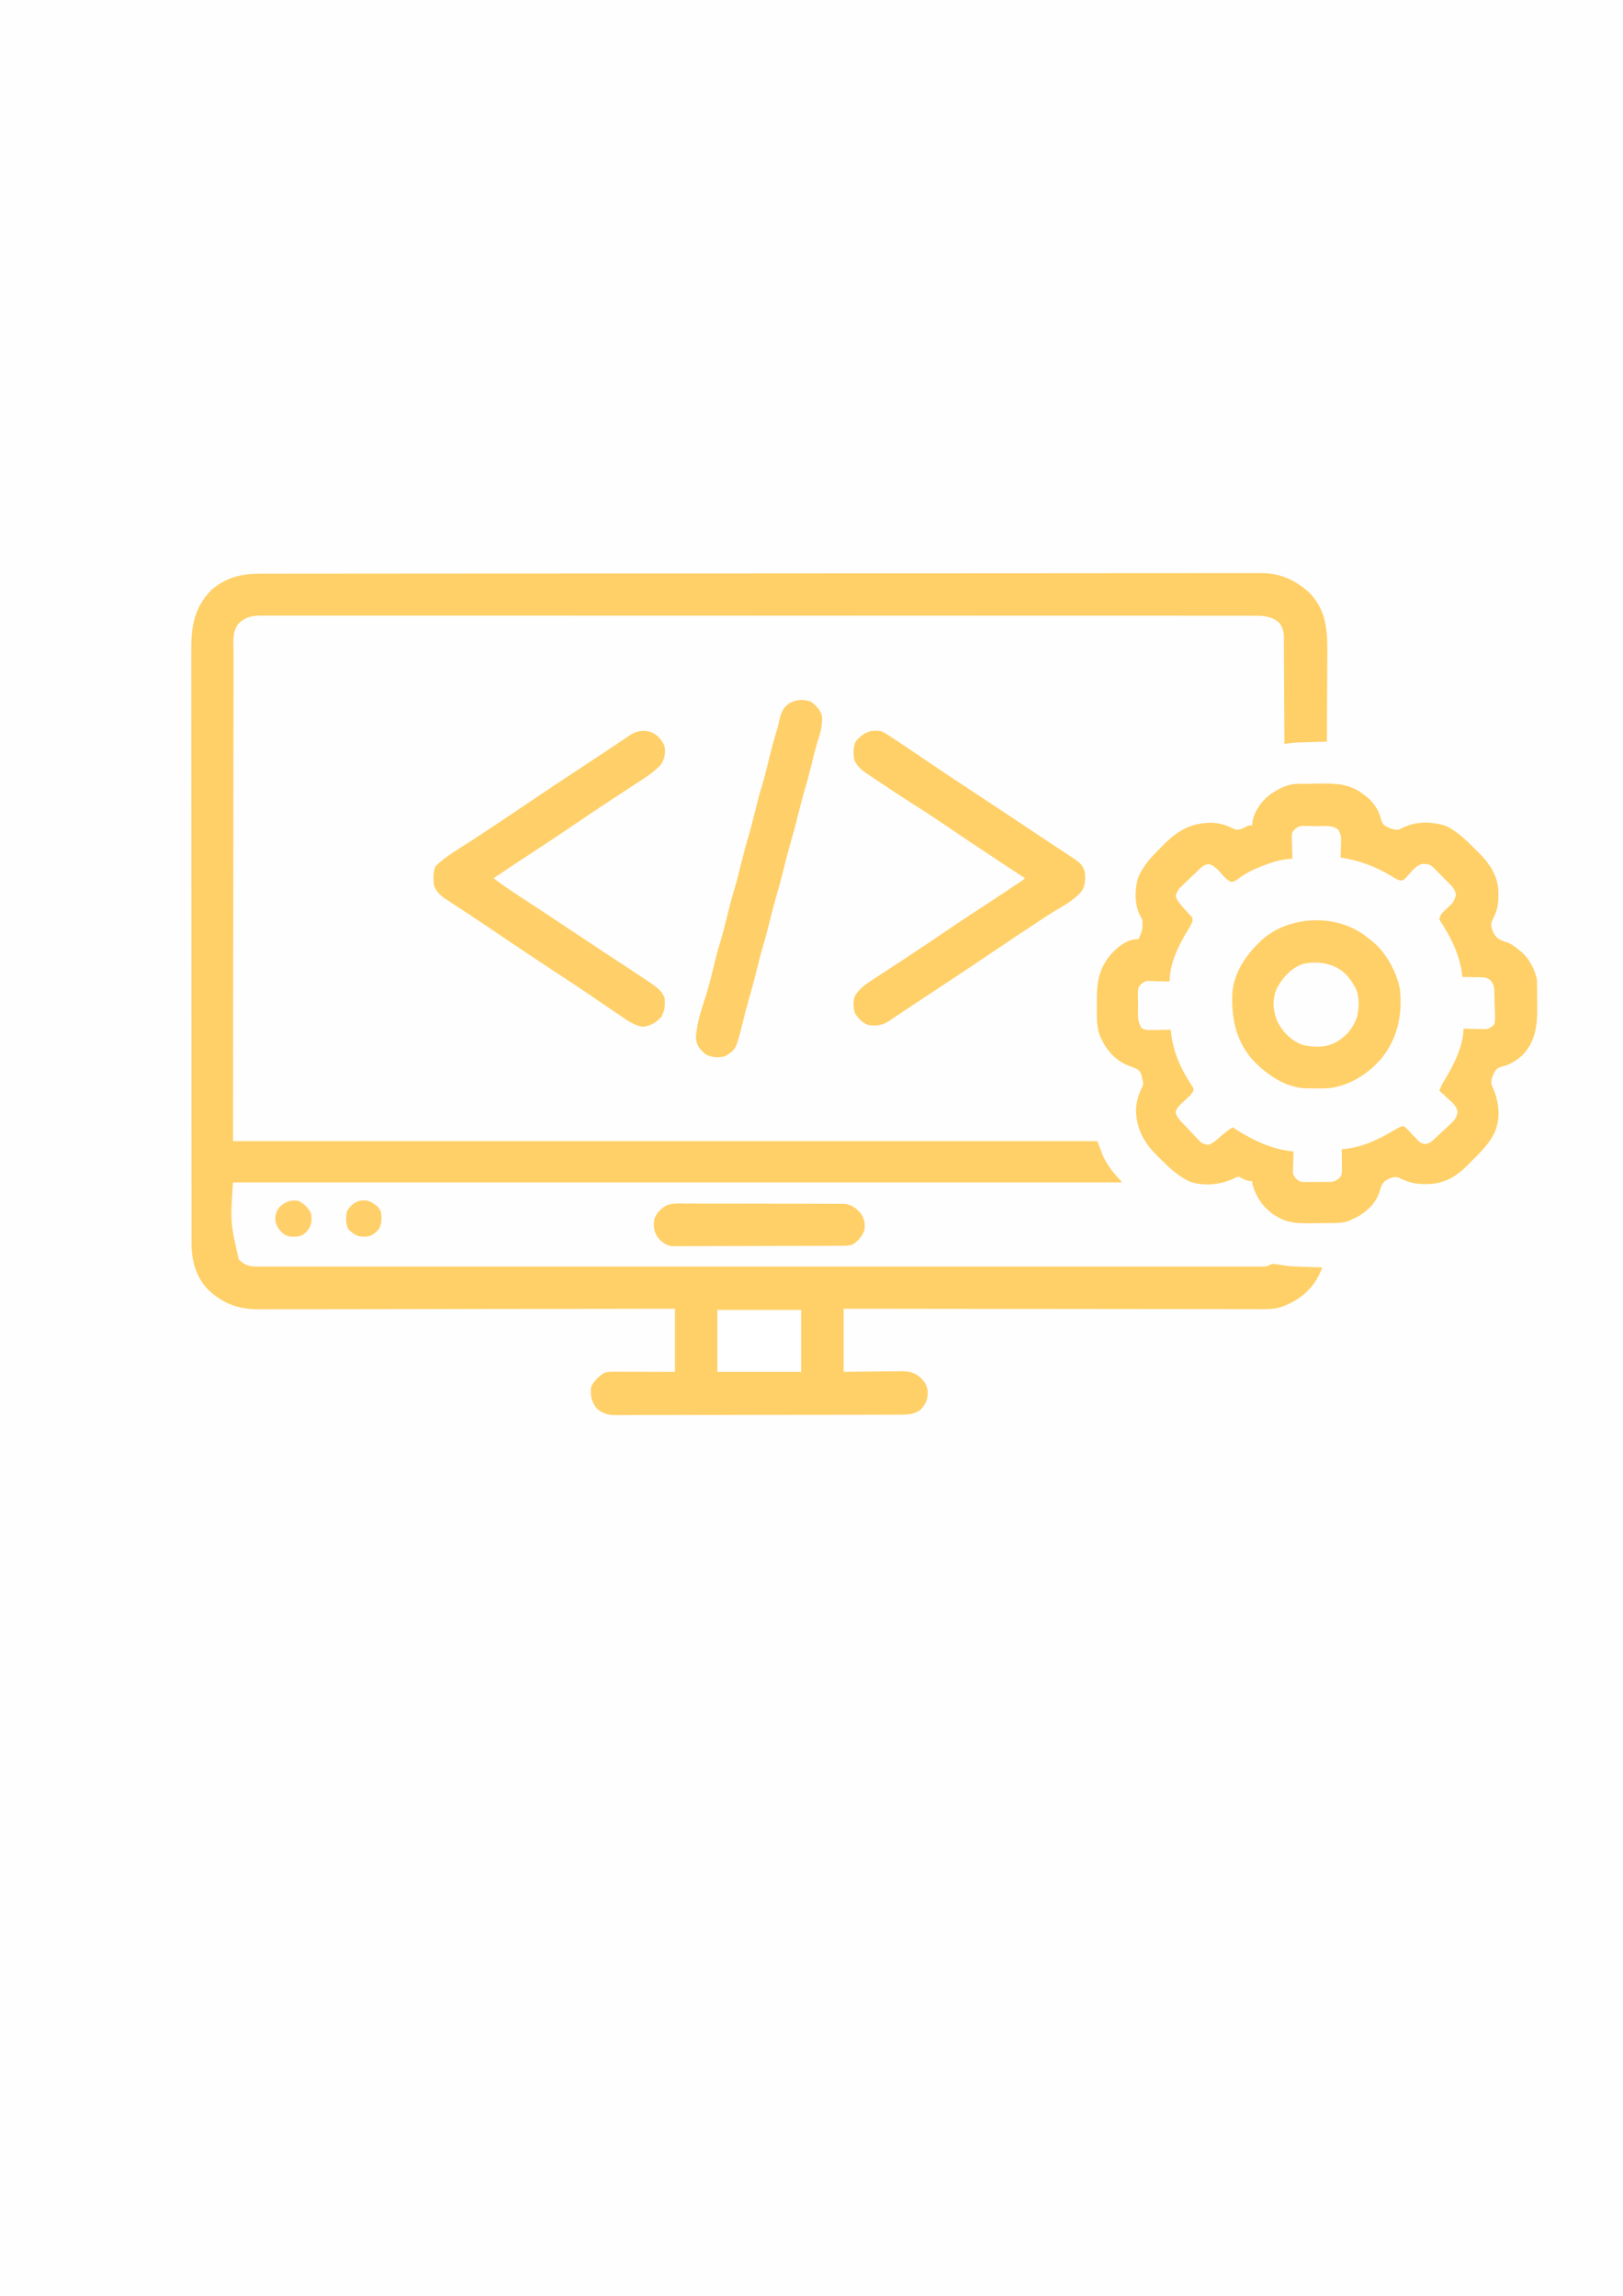 <?xml version="1.0" encoding="UTF-8"?>
<svg version="1.1" xmlns="http://www.w3.org/2000/svg" width="1414" height="2000">
<rect width="100%" height="100%" fill="#333333" stroke="none"/>
<path d="M0 0 C466.62 0 933.24 0 1414 0 C1414 660 1414 1320 1414 2000 C947.38 2000 480.76 2000 0 2000 C0 1340 0 680 0 0 Z " fill="#FFFEFE" transform="translate(0,0)"/>
<path d="M0 0 C1.54 -0.003 3.079 -0.007 4.619 -0.012 C8.857 -0.024 13.094 -0.022 17.332 -0.019 C21.94 -0.017 26.548 -0.027 31.156 -0.036 C40.298 -0.051 49.441 -0.056 58.583 -0.057 C69.532 -0.059 80.482 -0.072 91.431 -0.085 C117.895 -0.118 144.359 -0.129 170.823 -0.139 C183.341 -0.144 195.859 -0.151 208.377 -0.158 C250.552 -0.184 292.728 -0.205 334.904 -0.212 C336.919 -0.212 338.935 -0.213 340.95 -0.213 C344.992 -0.214 349.034 -0.214 353.076 -0.215 C357.808 -0.216 362.54 -0.216 367.272 -0.217 C368.626 -0.218 369.98 -0.218 371.335 -0.218 C414.829 -0.225 458.323 -0.255 501.818 -0.302 C548.474 -0.352 595.13 -0.381 641.786 -0.383 C646.833 -0.383 651.88 -0.384 656.926 -0.384 C658.79 -0.384 658.79 -0.384 660.692 -0.385 C680.695 -0.387 700.698 -0.409 720.701 -0.438 C740.803 -0.467 760.906 -0.473 781.008 -0.457 C792.952 -0.448 804.895 -0.456 816.839 -0.488 C824.819 -0.507 832.799 -0.505 840.779 -0.485 C845.324 -0.474 849.869 -0.473 854.415 -0.498 C858.557 -0.521 862.698 -0.515 866.84 -0.488 C868.323 -0.484 869.805 -0.489 871.288 -0.505 C888.21 -0.682 901.766 5.499 914.189 16.95 C928.803 32.332 929.593 50.336 929.393 70.286 C929.385 72.486 929.379 74.685 929.375 76.885 C929.36 82.629 929.321 88.373 929.277 94.117 C929.235 99.996 929.217 105.876 929.197 111.755 C929.155 123.258 929.086 134.76 929.002 146.263 C928.13 146.288 927.258 146.313 926.359 146.339 C923.096 146.434 919.832 146.534 916.569 146.635 C915.162 146.678 913.755 146.72 912.347 146.76 C910.314 146.819 908.281 146.882 906.248 146.946 C905.028 146.983 903.808 147.02 902.55 147.058 C898.988 147.264 895.525 147.708 892.002 148.263 C891.998 147.038 891.995 145.813 891.991 144.552 C891.954 133.001 891.896 121.451 891.818 109.902 C891.778 103.964 891.746 98.026 891.731 92.088 C891.716 86.356 891.681 80.625 891.634 74.893 C891.619 72.708 891.611 70.523 891.61 68.337 C891.608 65.273 891.581 62.21 891.548 59.145 C891.555 57.795 891.555 57.795 891.563 56.416 C891.47 50.767 890.786 46.591 887.002 42.263 C879.769 36.342 871.996 36.555 863.051 36.631 C861.529 36.625 860.007 36.618 858.485 36.608 C854.3 36.588 850.116 36.598 845.931 36.614 C841.379 36.626 836.828 36.609 832.276 36.595 C824.297 36.576 816.319 36.575 808.341 36.586 C796.477 36.603 784.613 36.591 772.749 36.573 C751.561 36.543 730.373 36.542 709.186 36.553 C690.644 36.562 672.102 36.563 653.561 36.555 C651.075 36.554 648.59 36.553 646.104 36.552 C642.359 36.55 638.613 36.548 634.868 36.547 C600.041 36.531 565.214 36.526 530.387 36.541 C528.417 36.542 528.417 36.542 526.407 36.543 C516.41 36.548 506.414 36.552 496.417 36.557 C454.139 36.577 411.86 36.569 369.581 36.536 C322.849 36.499 276.116 36.482 229.384 36.495 C224.404 36.496 219.423 36.498 214.443 36.499 C212.603 36.499 212.603 36.499 210.727 36.5 C192.195 36.504 173.664 36.494 155.132 36.476 C134.065 36.455 112.997 36.456 91.929 36.484 C80.133 36.5 68.337 36.499 56.542 36.474 C48.667 36.459 40.794 36.466 32.92 36.49 C28.43 36.504 23.94 36.508 19.451 36.485 C15.366 36.465 11.282 36.472 7.198 36.502 C5.729 36.508 4.261 36.503 2.793 36.488 C-6.023 36.401 -12.416 37.014 -18.998 43.263 C-24.974 50.295 -23.559 60.346 -23.517 69.043 C-23.523 70.873 -23.531 72.702 -23.54 74.532 C-23.56 79.563 -23.555 84.594 -23.547 89.624 C-23.542 95.132 -23.56 100.639 -23.576 106.146 C-23.602 116.837 -23.608 127.528 -23.606 138.218 C-23.605 150.584 -23.63 162.95 -23.655 175.316 C-23.708 207.965 -23.726 240.614 -23.748 273.263 C-23.831 346.193 -23.913 419.123 -23.998 494.263 C224.492 494.263 472.982 494.263 729.002 494.263 C730.652 498.553 732.302 502.843 734.002 507.263 C737.698 514.953 742.396 521.241 748.279 527.4 C750.002 529.263 750.002 529.263 750.002 530.263 C494.582 530.263 239.162 530.263 -23.998 530.263 C-26.316 564.943 -26.316 564.943 -18.998 597.263 C-14.178 601.842 -10.441 603.513 -3.818 603.514 C-2.539 603.519 -1.26 603.524 0.059 603.529 C1.484 603.524 2.91 603.519 4.336 603.515 C5.852 603.517 7.368 603.52 8.884 603.523 C13.075 603.531 17.266 603.526 21.457 603.52 C26.007 603.515 30.558 603.521 35.108 603.526 C43.091 603.534 51.074 603.533 59.057 603.528 C70.928 603.521 82.798 603.524 94.669 603.531 C115.867 603.541 137.064 603.54 158.261 603.534 C176.811 603.529 195.361 603.528 213.911 603.53 C215.14 603.531 216.369 603.531 217.635 603.531 C222.623 603.532 227.61 603.532 232.598 603.533 C278.751 603.539 324.904 603.534 371.057 603.523 C413.356 603.513 455.654 603.514 497.953 603.524 C544.687 603.534 591.422 603.539 638.156 603.532 C643.135 603.532 648.114 603.531 653.093 603.53 C654.319 603.53 655.545 603.53 656.808 603.53 C675.349 603.528 693.891 603.53 712.432 603.535 C733.508 603.541 754.583 603.54 775.659 603.529 C787.464 603.523 799.27 603.523 811.076 603.53 C818.95 603.535 826.824 603.532 834.699 603.523 C839.193 603.518 843.687 603.517 848.181 603.524 C852.264 603.53 856.346 603.528 860.429 603.518 C861.902 603.516 863.375 603.517 864.849 603.522 C866.84 603.528 868.831 603.521 870.822 603.514 C871.928 603.513 873.033 603.513 874.172 603.513 C877.001 603.263 878.565 602.638 881.002 601.263 C883.115 601.251 883.115 601.251 885.314 601.575 C886.391 601.724 886.391 601.724 887.49 601.876 C889.405 602.171 891.319 602.468 893.233 602.767 C896.783 603.234 900.234 603.464 903.81 603.579 C905.672 603.642 905.672 603.642 907.57 603.706 C909.485 603.765 909.485 603.765 911.439 603.825 C912.743 603.869 914.047 603.912 915.391 603.956 C918.594 604.062 921.798 604.164 925.002 604.263 C919.508 619.085 910.414 628.955 896.225 635.903 C894.629 636.576 894.629 636.576 893.002 637.263 C892.427 637.519 891.851 637.775 891.258 638.039 C883.883 640.941 876.436 640.672 868.645 640.624 C867.086 640.625 865.528 640.628 863.969 640.631 C859.702 640.638 855.436 640.626 851.169 640.611 C846.562 640.598 841.955 640.602 837.347 640.605 C829.37 640.606 821.394 640.597 813.417 640.58 C801.883 640.556 790.35 640.548 778.817 640.544 C760.104 640.538 741.391 640.518 722.678 640.489 C704.503 640.462 686.328 640.44 668.152 640.428 C667.031 640.427 665.911 640.426 664.756 640.425 C659.133 640.421 653.511 640.418 647.888 640.414 C601.259 640.383 554.631 640.329 508.002 640.263 C508.002 658.413 508.002 676.563 508.002 695.263 C512.168 695.205 516.334 695.147 520.627 695.087 C523.966 695.055 527.305 695.028 530.645 695.004 C534.16 694.978 537.675 694.943 541.191 694.886 C545.232 694.821 549.273 694.797 553.314 694.775 C554.564 694.749 555.813 694.723 557.1 694.696 C564.374 694.694 569.452 695.334 575.002 700.263 C578.978 704.243 581.123 707.756 581.314 713.45 C581.233 719.73 579.035 724.282 574.564 728.638 C568.482 732.495 563.4 732.554 556.356 732.537 C555.271 732.542 554.186 732.547 553.069 732.553 C549.427 732.568 545.785 732.569 542.143 732.569 C539.535 732.577 536.926 732.585 534.318 732.594 C527.227 732.617 520.136 732.625 513.045 732.63 C508.616 732.634 504.187 732.64 499.759 732.647 C487.492 732.667 475.226 732.683 462.959 732.686 C461.782 732.686 461.782 732.686 460.582 732.687 C458.991 732.687 457.4 732.687 455.809 732.688 C454.625 732.688 454.625 732.688 453.417 732.688 C452.626 732.689 451.836 732.689 451.021 732.689 C438.21 732.692 425.399 732.72 412.588 732.757 C399.43 732.795 386.272 732.814 373.114 732.815 C365.728 732.815 358.343 732.824 350.957 732.853 C344.011 732.88 337.065 732.881 330.118 732.865 C327.569 732.863 325.019 732.87 322.47 732.886 C318.989 732.906 315.51 732.896 312.029 732.878 C311.02 732.891 310.012 732.904 308.973 732.918 C302.465 732.84 297.994 731.559 293.002 727.263 C288.228 721.142 287.169 715.865 288.002 708.263 C290.44 703.192 294.449 699.506 299.002 696.263 C302.18 695.203 304.42 695.142 307.758 695.149 C308.939 695.149 310.12 695.149 311.337 695.15 C312.612 695.155 313.887 695.16 315.201 695.165 C317.159 695.167 317.159 695.167 319.157 695.169 C322.624 695.173 326.091 695.183 329.558 695.194 C333.097 695.204 336.636 695.209 340.176 695.214 C347.118 695.224 354.06 695.244 361.002 695.263 C361.002 677.113 361.002 658.963 361.002 640.263 C356.32 640.272 351.639 640.281 346.815 640.29 C303.865 640.369 260.915 640.429 217.965 640.467 C212.334 640.472 206.703 640.477 201.071 640.483 C199.95 640.484 198.829 640.485 197.674 640.486 C179.532 640.503 161.389 640.535 143.246 640.571 C124.625 640.609 106.003 640.631 87.381 640.639 C75.895 640.645 64.408 640.662 52.921 640.695 C45.04 640.716 37.159 640.722 29.278 640.717 C24.733 640.714 20.189 640.718 15.645 640.74 C11.477 640.759 7.31 640.76 3.143 640.746 C1.642 640.745 0.141 640.75 -1.36 640.762 C-19.122 640.903 -32.793 635.8 -45.744 623.599 C-56.395 612.56 -60.161 598.057 -60.13 583.065 C-60.132 582.144 -60.134 581.222 -60.136 580.273 C-60.141 577.174 -60.14 574.075 -60.139 570.976 C-60.141 568.737 -60.144 566.497 -60.148 564.257 C-60.156 558.093 -60.157 551.929 -60.158 545.766 C-60.16 539.803 -60.166 533.841 -60.172 527.879 C-60.188 511.906 -60.194 495.933 -60.199 479.959 C-60.201 472.402 -60.205 464.844 -60.209 457.286 C-60.222 431.41 -60.232 405.533 -60.236 379.657 C-60.236 378.033 -60.236 376.409 -60.236 374.785 C-60.237 373.157 -60.237 371.529 -60.237 369.901 C-60.237 366.635 -60.238 363.369 -60.238 360.102 C-60.238 359.293 -60.239 358.483 -60.239 357.649 C-60.242 331.394 -60.258 305.14 -60.282 278.886 C-60.306 251.123 -60.32 223.359 -60.321 195.596 C-60.321 192.547 -60.321 189.498 -60.322 186.45 C-60.322 185.699 -60.322 184.948 -60.322 184.175 C-60.323 172.103 -60.334 160.031 -60.349 147.959 C-60.363 135.821 -60.366 123.683 -60.358 111.545 C-60.354 104.971 -60.355 98.398 -60.369 91.824 C-60.382 85.803 -60.381 79.782 -60.369 73.761 C-60.367 71.586 -60.37 69.411 -60.378 67.236 C-60.457 46.408 -58.092 29.909 -42.998 14.263 C-29.797 3.1 -16.906 -0.044 0 0 Z " fill="#FFD068" transform="translate(226.998,499.737)"/>
<path d="M0 0 C1.228 -0.024 1.228 -0.024 2.481 -0.049 C6.242 -0.094 10.003 -0.134 13.764 -0.157 C15.734 -0.174 17.703 -0.201 19.672 -0.239 C33.911 -0.515 46.086 -0.015 57.805 9.193 C58.627 9.785 58.627 9.785 59.465 10.388 C66.168 15.544 71.178 22.801 73.055 31.068 C73.933 34.132 74.581 35.032 77.215 36.931 C81.209 38.925 84.323 40.409 88.805 39.755 C90.29 38.982 90.29 38.982 91.805 38.193 C104.082 32.391 116.752 32.663 129.582 36.634 C138.707 41.047 145.921 47.775 153.001 54.888 C154.488 56.375 155.994 57.84 157.502 59.304 C167.534 69.209 174.892 79.845 175.235 94.312 C175.239 95.583 175.239 95.583 175.242 96.88 C175.246 97.76 175.249 98.64 175.252 99.546 C175.116 106.989 173.205 112.592 169.805 119.193 C168.395 122.826 169.075 125.045 170.492 128.63 C172.759 133.403 174.708 135.104 179.617 137.005 C181.195 137.545 181.195 137.545 182.805 138.095 C187.175 139.694 190.332 142.157 193.805 145.193 C194.398 145.67 194.991 146.147 195.602 146.638 C202.076 152.339 207.051 161.718 208.805 170.193 C208.924 173.119 208.993 176.02 209.008 178.947 C209.014 179.803 209.019 180.659 209.025 181.541 C209.035 183.354 209.041 185.167 209.045 186.98 C209.055 189.721 209.086 192.462 209.117 195.203 C209.211 210.426 207.428 224.337 196.555 236.005 C191.167 240.954 185.144 244.75 177.992 246.38 C174.867 247.291 173.976 247.944 172.098 250.677 C169.522 255.687 169.522 255.687 169.028 261.154 C169.654 262.797 170.319 264.425 170.996 266.048 C175.974 278.146 177.185 290.94 172.15 303.315 C167.836 312.544 160.763 319.767 153.627 326.872 C152.057 328.441 150.509 330.031 148.961 331.623 C138.844 341.864 128.588 348.301 113.903 348.572 C113.108 348.571 112.312 348.569 111.492 348.568 C110.661 348.568 109.829 348.568 108.972 348.567 C101.269 348.425 95.2 346.422 88.364 342.955 C84.054 341.671 81.211 343.405 77.321 345.314 C73.612 348.084 72.896 351.011 71.672 355.353 C68.855 364.578 61.347 371.899 53.215 376.732 C50.77 377.99 48.349 379.149 45.805 380.193 C44.554 380.708 44.554 380.708 43.277 381.233 C38.734 382.489 34.491 382.536 29.797 382.564 C28.835 382.573 27.873 382.582 26.882 382.591 C24.85 382.606 22.818 382.615 20.785 382.618 C17.71 382.63 14.637 382.679 11.563 382.73 C0.939 382.818 -7.84 382.747 -17.195 377.193 C-18.295 376.57 -19.394 375.948 -20.527 375.306 C-30.364 368.165 -35.92 359.911 -39.195 348.193 C-39.195 347.533 -39.195 346.873 -39.195 346.193 C-40.061 346.09 -40.928 345.987 -41.82 345.88 C-45.195 345.193 -45.195 345.193 -48.258 343.505 C-51.065 341.854 -51.065 341.854 -53.558 342.978 C-54.428 343.379 -55.299 343.78 -56.195 344.193 C-67.612 349.19 -81.245 350.572 -93.258 346.63 C-102.891 342.173 -110.531 335.394 -117.964 327.925 C-119.378 326.51 -120.813 325.118 -122.248 323.726 C-133.457 312.548 -139.837 301.009 -140.508 285.068 C-140.457 277.786 -138.409 270.454 -135.051 263.99 C-133.7 261.153 -134.432 259.185 -135.195 256.193 C-135.463 255.017 -135.731 253.842 -136.008 252.63 C-137.66 248.918 -140.145 248.087 -143.82 246.63 C-145.423 246.035 -145.423 246.035 -147.058 245.427 C-159.283 240.616 -166.911 230.991 -172.058 219.219 C-174.882 211.239 -174.649 203.165 -174.586 194.807 C-174.57 192.264 -174.586 189.722 -174.605 187.179 C-174.626 170.994 -171.865 158.572 -160.558 146.525 C-154.185 140.236 -147.499 135.193 -138.195 135.193 C-134.617 126.836 -134.617 126.836 -134.961 118.294 C-135.634 116.982 -136.342 115.687 -137.09 114.416 C-141.86 104.824 -141.701 91.992 -138.695 81.818 C-134.358 71.122 -126.363 62.875 -118.258 54.88 C-117.415 54.026 -116.573 53.172 -115.705 52.292 C-103.755 40.397 -92.127 33.959 -75.198 33.867 C-67.271 33.974 -61.152 36.294 -54.07 39.693 C-50.092 40.385 -47.754 38.968 -44.246 37.138 C-42.195 36.193 -42.195 36.193 -39.195 36.193 C-39.154 35.265 -39.113 34.337 -39.07 33.38 C-37.761 24.292 -31.26 15.165 -24.133 9.576 C-16.935 4.552 -8.941 0.161 0 0 Z " fill="#FFFEFE" transform="translate(1130.195,682.807)"/>
<path d="M0 0 C1.228 -0.024 1.228 -0.024 2.481 -0.049 C6.242 -0.094 10.003 -0.134 13.764 -0.157 C15.734 -0.174 17.703 -0.201 19.672 -0.239 C33.911 -0.515 46.086 -0.015 57.805 9.193 C58.627 9.785 58.627 9.785 59.465 10.388 C66.168 15.544 71.178 22.801 73.055 31.068 C73.933 34.132 74.581 35.032 77.215 36.931 C81.209 38.925 84.323 40.409 88.805 39.755 C90.29 38.982 90.29 38.982 91.805 38.193 C104.082 32.391 116.752 32.663 129.582 36.634 C138.707 41.047 145.921 47.775 153.001 54.888 C154.488 56.375 155.994 57.84 157.502 59.304 C167.534 69.209 174.892 79.845 175.235 94.312 C175.239 95.583 175.239 95.583 175.242 96.88 C175.246 97.76 175.249 98.64 175.252 99.546 C175.116 106.989 173.205 112.592 169.805 119.193 C168.395 122.826 169.075 125.045 170.492 128.63 C172.759 133.403 174.708 135.104 179.617 137.005 C181.195 137.545 181.195 137.545 182.805 138.095 C187.175 139.694 190.332 142.157 193.805 145.193 C194.398 145.67 194.991 146.147 195.602 146.638 C202.076 152.339 207.051 161.718 208.805 170.193 C208.924 173.119 208.993 176.02 209.008 178.947 C209.014 179.803 209.019 180.659 209.025 181.541 C209.035 183.354 209.041 185.167 209.045 186.98 C209.055 189.721 209.086 192.462 209.117 195.203 C209.211 210.426 207.428 224.337 196.555 236.005 C191.167 240.954 185.144 244.75 177.992 246.38 C174.867 247.291 173.976 247.944 172.098 250.677 C169.522 255.687 169.522 255.687 169.028 261.154 C169.654 262.797 170.319 264.425 170.996 266.048 C175.974 278.146 177.185 290.94 172.15 303.315 C167.836 312.544 160.763 319.767 153.627 326.872 C152.057 328.441 150.509 330.031 148.961 331.623 C138.844 341.864 128.588 348.301 113.903 348.572 C113.108 348.571 112.312 348.569 111.492 348.568 C110.661 348.568 109.829 348.568 108.972 348.567 C101.269 348.425 95.2 346.422 88.364 342.955 C84.054 341.671 81.211 343.405 77.321 345.314 C73.612 348.084 72.896 351.011 71.672 355.353 C68.855 364.578 61.347 371.899 53.215 376.732 C50.77 377.99 48.349 379.149 45.805 380.193 C44.554 380.708 44.554 380.708 43.277 381.233 C38.734 382.489 34.491 382.536 29.797 382.564 C28.835 382.573 27.873 382.582 26.882 382.591 C24.85 382.606 22.818 382.615 20.785 382.618 C17.71 382.63 14.637 382.679 11.563 382.73 C0.939 382.818 -7.84 382.747 -17.195 377.193 C-18.295 376.57 -19.394 375.948 -20.527 375.306 C-30.364 368.165 -35.92 359.911 -39.195 348.193 C-39.195 347.533 -39.195 346.873 -39.195 346.193 C-40.061 346.09 -40.928 345.987 -41.82 345.88 C-45.195 345.193 -45.195 345.193 -48.258 343.505 C-51.065 341.854 -51.065 341.854 -53.558 342.978 C-54.428 343.379 -55.299 343.78 -56.195 344.193 C-67.612 349.19 -81.245 350.572 -93.258 346.63 C-102.891 342.173 -110.531 335.394 -117.964 327.925 C-119.378 326.51 -120.813 325.118 -122.248 323.726 C-133.457 312.548 -139.837 301.009 -140.508 285.068 C-140.457 277.786 -138.409 270.454 -135.051 263.99 C-133.7 261.153 -134.432 259.185 -135.195 256.193 C-135.463 255.017 -135.731 253.842 -136.008 252.63 C-137.66 248.918 -140.145 248.087 -143.82 246.63 C-145.423 246.035 -145.423 246.035 -147.058 245.427 C-159.283 240.616 -166.911 230.991 -172.058 219.219 C-174.882 211.239 -174.649 203.165 -174.586 194.807 C-174.57 192.264 -174.586 189.722 -174.605 187.179 C-174.626 170.994 -171.865 158.572 -160.558 146.525 C-154.185 140.236 -147.499 135.193 -138.195 135.193 C-134.617 126.836 -134.617 126.836 -134.961 118.294 C-135.634 116.982 -136.342 115.687 -137.09 114.416 C-141.86 104.824 -141.701 91.992 -138.695 81.818 C-134.358 71.122 -126.363 62.875 -118.258 54.88 C-117.415 54.026 -116.573 53.172 -115.705 52.292 C-103.755 40.397 -92.127 33.959 -75.198 33.867 C-67.271 33.974 -61.152 36.294 -54.07 39.693 C-50.092 40.385 -47.754 38.968 -44.246 37.138 C-42.195 36.193 -42.195 36.193 -39.195 36.193 C-39.154 35.265 -39.113 34.337 -39.07 33.38 C-37.761 24.292 -31.26 15.165 -24.133 9.576 C-16.935 4.552 -8.941 0.161 0 0 Z M-4.195 42.193 C-4.874 44.879 -4.874 44.879 -4.683 47.712 C-4.667 48.734 -4.651 49.756 -4.635 50.808 C-4.572 52.391 -4.572 52.391 -4.508 54.005 C-4.485 55.08 -4.462 56.154 -4.439 57.261 C-4.38 59.907 -4.298 62.549 -4.195 65.193 C-4.817 65.235 -5.439 65.278 -6.079 65.322 C-11.972 65.804 -17.24 66.821 -22.82 68.755 C-23.966 69.146 -23.966 69.146 -25.136 69.544 C-34.485 72.846 -43.99 76.867 -51.84 83.001 C-54.082 84.616 -54.923 85.169 -57.734 85.412 C-62.105 83.247 -65.003 79.459 -68.203 75.853 C-70.927 72.941 -72.843 71.332 -76.609 69.849 C-82.053 70.371 -84.464 73.413 -88.195 77.193 C-89.693 78.592 -91.194 79.989 -92.695 81.384 C-94.198 82.839 -95.698 84.296 -97.195 85.755 C-98.357 86.849 -98.357 86.849 -99.543 87.964 C-103.816 92.048 -103.816 92.048 -105.922 97.412 C-105.05 100.747 -103.823 102.527 -101.57 105.13 C-100.847 105.989 -100.124 106.847 -99.379 107.732 C-98.037 109.245 -96.678 110.743 -95.293 112.216 C-94.745 112.807 -94.197 113.397 -93.633 114.005 C-93.136 114.507 -92.64 115.008 -92.129 115.525 C-91.195 117.193 -91.195 117.193 -91.375 119.607 C-92.239 122.33 -93.336 124.357 -94.883 126.755 C-103.12 140.07 -111.195 156.183 -111.195 172.193 C-111.835 172.167 -112.476 172.141 -113.135 172.114 C-116.051 172.009 -118.966 171.944 -121.883 171.88 C-122.89 171.838 -123.897 171.797 -124.935 171.753 C-125.912 171.737 -126.888 171.721 -127.894 171.705 C-128.79 171.678 -129.685 171.652 -130.608 171.625 C-134.426 172.463 -135.863 174.107 -138.195 177.193 C-138.911 180.596 -138.911 180.596 -138.754 184.322 C-138.751 184.993 -138.749 185.665 -138.747 186.357 C-138.737 187.77 -138.715 189.182 -138.682 190.595 C-138.633 192.753 -138.621 194.908 -138.615 197.066 C-138.923 205 -138.923 205 -136.195 212.193 C-132.844 214.427 -131.777 214.431 -127.871 214.388 C-126.843 214.382 -125.815 214.375 -124.756 214.369 C-123.684 214.352 -122.612 214.335 -121.508 214.318 C-120.424 214.309 -119.341 214.3 -118.224 214.291 C-115.548 214.267 -112.872 214.234 -110.195 214.193 C-110.137 214.783 -110.078 215.373 -110.018 215.981 C-108.323 232.269 -102.176 246.938 -93.271 260.559 C-92.63 261.574 -92.63 261.574 -91.976 262.611 C-91.585 263.207 -91.194 263.802 -90.791 264.416 C-90.195 266.193 -90.195 266.193 -90.894 268.228 C-92.196 270.195 -93.492 271.633 -95.234 273.216 C-96.104 274.036 -96.104 274.036 -96.992 274.873 C-98.211 276.003 -99.438 277.126 -100.672 278.24 C-103.369 280.805 -104.991 282.482 -106.031 286.107 C-104.73 290.909 -101.614 293.69 -98.195 297.193 C-97.516 297.934 -96.836 298.676 -96.136 299.439 C-94.023 301.746 -91.865 304.002 -89.695 306.255 C-88.974 307.038 -88.254 307.822 -87.511 308.628 C-83.315 313.07 -83.315 313.07 -77.578 314.525 C-73.46 312.904 -70.776 310.809 -67.57 307.818 C-63.935 304.526 -60.533 301.563 -56.195 299.193 C-55.431 299.689 -54.666 300.185 -53.879 300.697 C-38.371 310.531 -21.733 318.623 -3.195 320.193 C-3.221 320.803 -3.247 321.413 -3.274 322.041 C-3.379 324.821 -3.443 327.6 -3.508 330.38 C-3.549 331.34 -3.591 332.3 -3.635 333.289 C-3.651 334.22 -3.667 335.151 -3.683 336.111 C-3.71 336.964 -3.736 337.818 -3.763 338.698 C-2.91 342.445 -1.216 343.889 1.805 346.193 C5.189 346.941 5.189 346.941 8.899 346.822 C9.902 346.825 9.902 346.825 10.926 346.829 C12.335 346.828 13.744 346.815 15.152 346.79 C17.299 346.755 19.443 346.769 21.59 346.789 C22.964 346.782 24.338 346.772 25.711 346.759 C26.952 346.748 28.193 346.738 29.471 346.726 C33.364 346.103 35.025 344.934 37.805 342.193 C39.057 339.688 38.919 337.984 38.903 335.185 C38.899 334.199 38.896 333.213 38.893 332.197 C38.884 331.164 38.876 330.132 38.867 329.068 C38.861 327.507 38.861 327.507 38.854 325.916 C38.842 323.341 38.825 320.767 38.805 318.193 C39.973 318.116 39.973 318.116 41.164 318.037 C57.369 316.394 71.789 309.241 85.617 300.978 C90.097 298.469 90.097 298.469 92.805 298.193 C94.512 299.349 94.512 299.349 96.188 301.123 C96.797 301.753 97.407 302.383 98.035 303.033 C98.661 303.704 99.286 304.376 99.93 305.068 C101.181 306.38 102.433 307.69 103.688 308.998 C104.514 309.879 104.514 309.879 105.356 310.778 C107.342 312.717 108.691 313.171 111.43 313.693 C115.122 313.146 115.828 312.584 118.485 310.158 C119.185 309.521 119.886 308.885 120.607 308.229 C121.332 307.557 122.058 306.885 122.805 306.193 C123.513 305.55 124.222 304.908 124.952 304.246 C127.099 302.278 129.204 300.273 131.305 298.255 C132.032 297.591 132.759 296.926 133.508 296.242 C137.962 291.941 137.962 291.941 139.742 286.189 C139.187 280.786 135.125 277.655 131.305 274.193 C130.59 273.514 129.874 272.834 129.137 272.134 C127.376 270.468 125.6 268.822 123.805 267.193 C125.072 263.801 126.542 260.863 128.492 257.818 C136.077 245.25 144.805 228.239 144.805 213.193 C145.445 213.214 146.085 213.235 146.745 213.256 C149.661 213.34 152.576 213.392 155.492 213.443 C157.004 213.493 157.004 213.493 158.545 213.544 C159.522 213.557 160.498 213.57 161.504 213.583 C162.4 213.604 163.295 213.625 164.218 213.647 C167.828 213.013 169.368 211.931 171.805 209.193 C172.245 206.349 172.374 204.147 172.25 201.322 C172.233 200.562 172.215 199.803 172.197 199.021 C172.154 197.417 172.098 195.815 172.03 194.212 C171.93 191.767 171.884 189.325 171.844 186.878 C171.795 185.318 171.743 183.757 171.688 182.197 C171.676 181.47 171.664 180.742 171.652 179.993 C171.455 176.205 170.88 174.292 168.581 171.237 C165.559 169.012 164.199 168.551 160.504 168.486 C159.528 168.457 158.551 168.428 157.545 168.398 C156.034 168.389 156.034 168.389 154.492 168.38 C153.466 168.355 152.439 168.33 151.381 168.304 C148.855 168.245 146.331 168.209 143.805 168.193 C143.734 167.488 143.663 166.782 143.59 166.055 C141.672 148.875 133.274 132.396 123.805 118.193 C124.284 113.56 127.592 111.111 130.805 108.068 C135.972 103.412 135.972 103.412 138.305 97.068 C137.574 91.403 134.771 89.128 130.805 85.193 C129.633 83.998 128.463 82.803 127.293 81.607 C124.811 79.086 122.324 76.569 119.817 74.072 C119.285 73.541 118.754 73.011 118.206 72.465 C115.449 69.962 112.697 69.674 109.02 69.72 C103.862 70.821 100.349 75.504 96.922 79.251 C96.327 79.892 95.731 80.533 95.117 81.193 C94.598 81.791 94.078 82.389 93.543 83.005 C91.805 84.193 91.805 84.193 89.379 84.048 C86.693 83.156 84.673 82.05 82.305 80.505 C68.711 72.112 53.605 66.526 37.805 64.193 C37.826 63.583 37.847 62.973 37.868 62.344 C37.952 59.565 38.004 56.786 38.055 54.005 C38.105 52.566 38.105 52.566 38.156 51.097 C38.249 45.298 38.249 45.298 35.914 40.08 C31.081 35.756 24.839 36.894 18.684 36.843 C17.228 36.826 15.772 36.799 14.317 36.761 C12.212 36.706 10.109 36.684 8.004 36.669 C6.114 36.64 6.114 36.64 4.187 36.609 C-0.152 37.358 -1.599 38.683 -4.195 42.193 Z " fill="#FFD068" transform="translate(1130.195,682.807)"/>
<path d="M0 0 C0.764 0.634 1.529 1.268 2.316 1.922 C2.947 2.391 3.577 2.86 4.227 3.344 C16.495 12.846 26.034 30.146 28.914 45.32 C31.352 67.142 27.183 87.664 13.438 105.208 C2.071 118.89 -15.13 130.024 -33.191 131.801 C-39.359 132.1 -45.513 132.054 -51.684 131.922 C-52.523 131.905 -53.362 131.888 -54.227 131.871 C-72.074 130.699 -88.029 119.261 -99.832 106.621 C-114.391 89.579 -118.175 69.587 -116.95 47.783 C-115.469 31.862 -105.828 16.908 -94.684 5.922 C-94.071 5.299 -93.459 4.677 -92.828 4.035 C-84.584 -3.787 -73.779 -9.679 -62.684 -12.078 C-61.86 -12.281 -61.036 -12.483 -60.188 -12.691 C-39.563 -17.196 -16.678 -13.223 0 0 Z " fill="#FFD068" transform="translate(1190.684,816.078)"/>
<path d="M0 0 C5.744 2.657 9.195 6.46 11.711 12.277 C12.706 18.435 11.901 23.1 8.488 28.293 C3.435 33.935 -2.767 38.097 -9.086 42.188 C-10.361 43.022 -10.361 43.022 -11.662 43.874 C-13.495 45.074 -15.33 46.271 -17.165 47.467 C-22.108 50.688 -27.041 53.926 -31.973 57.164 C-32.99 57.832 -34.007 58.499 -35.055 59.187 C-45.799 66.25 -56.454 73.444 -67.102 80.652 C-78.796 88.566 -90.496 96.455 -102.353 104.123 C-110.024 109.085 -117.629 114.142 -125.227 119.215 C-125.835 119.621 -126.444 120.028 -127.072 120.447 C-130.479 122.722 -133.884 124.999 -137.289 127.277 C-128.002 134.299 -118.279 140.637 -108.546 147.014 C-103.6 150.255 -98.659 153.505 -93.719 156.754 C-92.732 157.402 -91.746 158.051 -90.729 158.719 C-81.748 164.626 -72.803 170.586 -63.868 176.563 C-55.221 182.344 -46.551 188.088 -37.859 193.801 C-36.871 194.451 -35.883 195.101 -34.864 195.77 C-29.985 198.978 -25.105 202.183 -20.221 205.383 C8.036 223.926 8.036 223.926 11.711 231.277 C12.306 237.541 11.996 242.767 8.711 248.277 C4.137 253.278 -0.325 255.647 -7.039 256.715 C-15.165 255.621 -22.497 250.034 -29.125 245.465 C-29.945 244.908 -30.765 244.35 -31.61 243.776 C-33.375 242.575 -35.139 241.372 -36.901 240.167 C-41.696 236.888 -46.504 233.63 -51.312 230.371 C-52.305 229.698 -53.298 229.024 -54.321 228.33 C-64.58 221.382 -74.929 214.574 -85.289 207.777 C-101.889 196.879 -118.394 185.849 -134.834 174.711 C-143.24 169.018 -151.66 163.353 -160.145 157.777 C-161.688 156.76 -163.231 155.743 -164.775 154.726 C-167.612 152.857 -170.456 151.001 -173.305 149.151 C-174.568 148.32 -175.831 147.488 -177.094 146.656 C-178.176 145.951 -179.259 145.245 -180.375 144.518 C-184.44 141.393 -187.634 138.244 -189.289 133.277 C-189.747 127.651 -190.076 122.263 -187.977 116.965 C-179.153 108.142 -167.512 101.741 -157.117 94.94 C-140.923 84.343 -124.813 73.629 -108.789 62.777 C-92.186 51.537 -75.489 40.448 -58.732 29.438 C-56.939 28.26 -55.145 27.081 -53.352 25.902 C-52.055 25.051 -52.055 25.051 -50.733 24.182 C-45.363 20.65 -40.006 17.1 -34.664 13.527 C-34.019 13.096 -33.373 12.664 -32.708 12.22 C-29.803 10.276 -26.9 8.328 -24 6.376 C-23.023 5.721 -22.046 5.066 -21.039 4.391 C-20.209 3.832 -19.379 3.273 -18.523 2.697 C-12.542 -1.102 -6.93 -2.188 0 0 Z " fill="#FFD069" transform="translate(567.289,637.723)"/>
<path d="M0 0 C2.561 1.316 4.818 2.625 7.195 4.211 C8.225 4.876 8.225 4.876 9.275 5.555 C11.528 7.02 13.766 8.507 16 10 C16.756 10.503 17.512 11.006 18.291 11.524 C23.234 14.82 28.153 18.149 33.066 21.489 C49.045 32.347 65.105 43.077 81.25 53.688 C97.004 64.043 112.725 74.444 128.399 84.919 C129.569 85.702 129.569 85.702 130.763 86.5 C132.301 87.528 133.839 88.556 135.377 89.584 C140.324 92.888 145.285 96.172 150.254 99.445 C152.127 100.682 153.999 101.919 155.872 103.157 C157.561 104.27 159.254 105.378 160.948 106.485 C174.216 115.26 174.216 115.26 177 122 C177.762 127.899 177.759 133.82 174.57 139.004 C167.532 147.952 154.268 154.161 144.828 160.337 C128.634 170.934 112.524 181.648 96.5 192.5 C79.897 203.74 63.2 214.829 46.443 225.839 C44.65 227.018 42.856 228.196 41.062 229.375 C39.766 230.227 39.766 230.227 38.444 231.096 C33.074 234.627 27.717 238.177 22.375 241.75 C21.73 242.182 21.084 242.613 20.419 243.058 C17.514 245.002 14.611 246.949 11.711 248.901 C10.734 249.556 9.757 250.212 8.75 250.887 C7.92 251.446 7.09 252.005 6.234 252.581 C0.397 256.288 -4.132 256.62 -11 256 C-16.449 254.252 -19.785 250.607 -23 246 C-24.607 241.179 -24.938 235.892 -23.352 231 C-19.335 223.31 -11.264 218.661 -4.203 214.09 C-3.353 213.533 -2.502 212.976 -1.626 212.403 C0.207 211.203 2.042 210.005 3.878 208.809 C8.813 205.594 13.737 202.362 18.66 199.129 C19.676 198.462 20.692 197.796 21.738 197.109 C34.387 188.794 46.919 180.305 59.446 171.808 C67.82 166.134 76.224 160.521 84.731 155.049 C91.98 150.383 99.157 145.612 106.327 140.826 C108.554 139.339 110.783 137.855 113.012 136.371 C114.435 135.422 115.858 134.473 117.281 133.523 C117.945 133.082 118.608 132.64 119.291 132.185 C122.29 130.276 122.29 130.276 125 128 C124.544 127.701 124.089 127.402 123.619 127.094 C117.639 123.171 111.662 119.243 105.688 115.312 C104.709 114.669 103.73 114.025 102.721 113.361 C85.971 102.335 69.314 91.175 52.731 79.898 C43.949 73.937 35.101 68.121 26.106 62.487 C17.982 57.388 9.989 52.1 2.033 46.743 C-0.418 45.096 -2.877 43.462 -5.336 41.828 C-6.92 40.764 -8.503 39.699 -10.086 38.633 C-10.81 38.155 -11.534 37.676 -12.28 37.184 C-17.447 33.673 -21.959 30.124 -24 24 C-24.485 18.488 -24.767 13.623 -22.375 8.562 C-15.554 1.203 -10.201 -1.711 0 0 Z " fill="#FFD068" transform="translate(768,637)"/>
<path d="M0 0 C4.469 3.078 8.08 6.739 9.812 11.938 C10.434 18.944 9.305 24.921 7.188 31.562 C6.629 33.408 6.075 35.254 5.523 37.102 C5.238 38.056 4.953 39.01 4.659 39.993 C3.237 44.94 2.029 49.937 0.812 54.938 C-1.25 63.355 -3.507 71.686 -5.938 80.004 C-7.851 86.611 -9.549 93.257 -11.188 99.938 C-13.251 108.354 -15.507 116.686 -17.938 125.004 C-19.851 131.611 -21.549 138.257 -23.188 144.938 C-25.251 153.354 -27.507 161.686 -29.938 170.004 C-31.851 176.611 -33.549 183.257 -35.188 189.938 C-37.251 198.354 -39.507 206.686 -41.938 215.004 C-44.142 222.617 -46.048 230.291 -47.935 237.987 C-49.784 245.468 -51.842 252.869 -54.003 260.265 C-55.758 266.31 -57.323 272.385 -58.812 278.5 C-64.881 303.057 -64.881 303.057 -74.438 308.938 C-80.592 310.579 -85.775 310.121 -91.5 307.312 C-96.367 303.011 -99.454 299.669 -99.875 292.938 C-99.295 279.351 -94.076 265.723 -90.154 252.782 C-87.737 244.672 -85.795 236.439 -83.774 228.224 C-82.051 221.264 -80.204 214.381 -78.102 207.527 C-76.052 200.726 -74.384 193.834 -72.688 186.938 C-70.67 178.737 -68.578 170.601 -66.102 162.527 C-64.052 155.726 -62.384 148.834 -60.688 141.938 C-58.67 133.737 -56.578 125.601 -54.102 117.527 C-52.052 110.726 -50.384 103.834 -48.688 96.938 C-46.67 88.737 -44.578 80.601 -42.102 72.527 C-39.688 64.518 -37.78 56.378 -35.782 48.258 C-33.966 40.922 -32.04 33.647 -29.818 26.424 C-28.589 22.415 -27.621 18.413 -26.75 14.312 C-25.443 8.989 -23.484 5.395 -19.188 1.938 C-12.931 -1.722 -6.82 -2.273 0 0 Z " fill="#FFD069" transform="translate(706.188,611.062)"/>
<path d="M0 0 C1.528 -0.004 3.057 -0.009 4.585 -0.017 C8.717 -0.031 12.849 -0.014 16.981 0.009 C21.313 0.03 25.645 0.024 29.977 0.021 C37.249 0.021 44.52 0.041 51.791 0.073 C60.191 0.11 68.591 0.119 76.992 0.112 C85.084 0.106 93.176 0.116 101.269 0.136 C104.708 0.144 108.147 0.147 111.586 0.145 C115.636 0.144 119.686 0.159 123.736 0.184 C125.22 0.192 126.704 0.194 128.189 0.19 C130.218 0.187 132.247 0.203 134.277 0.221 C135.978 0.226 135.978 0.226 137.714 0.232 C143.874 0.981 147.893 3.997 151.867 8.615 C155.058 13.457 155.892 17.954 154.867 23.615 C152.676 28.726 149.531 32.547 144.867 35.615 C141.541 36.724 139.052 36.749 135.548 36.762 C134.904 36.766 134.261 36.77 133.598 36.774 C131.438 36.785 129.278 36.788 127.117 36.792 C125.57 36.799 124.023 36.805 122.475 36.812 C117.391 36.833 112.307 36.844 107.222 36.854 C105.472 36.858 103.721 36.862 101.971 36.866 C93.748 36.885 85.526 36.899 77.303 36.907 C67.811 36.917 58.319 36.944 48.827 36.984 C41.49 37.014 34.153 37.029 26.816 37.032 C22.434 37.035 18.052 37.044 13.67 37.069 C9.547 37.092 5.425 37.096 1.302 37.086 C-0.21 37.085 -1.722 37.092 -3.233 37.106 C-5.3 37.123 -7.366 37.116 -9.434 37.103 C-10.589 37.105 -11.745 37.108 -12.936 37.11 C-17.955 36.333 -21.769 33.525 -24.946 29.615 C-28.503 24.736 -28.971 19.541 -28.133 13.615 C-26.048 8.158 -22.715 4.711 -17.777 1.702 C-12.149 -0.611 -5.992 -0.058 0 0 Z " fill="#FFD068" transform="translate(598.133,1048.385)"/>
<path d="M0 0 C5.555 3.968 9.274 8.528 12.539 14.492 C12.879 15.083 13.22 15.673 13.57 16.281 C17.172 23.852 16.684 33.896 14.695 41.879 C10.741 52.312 4.343 59.463 -5.682 64.44 C-14.288 68.154 -24.589 67.893 -33.523 65.367 C-43.542 61.217 -51.172 53.158 -55.398 43.305 C-58.683 33.909 -58.939 24.886 -54.719 15.766 C-49.677 6.652 -42.421 -1.29 -32.426 -4.848 C-21.136 -7.361 -9.904 -6.068 0 0 Z " fill="#FFFEFE" transform="translate(1167.461,844.508)"/>
<path d="M0 0 C24.09 0 48.18 0 73 0 C73 17.82 73 35.64 73 54 C48.91 54 24.82 54 0 54 C0 36.18 0 18.36 0 0 Z " fill="#FFFFFF" transform="translate(625,1141)"/>
<path d="M0 0 C4.955 2.573 8.491 5.982 11 11 C11.816 16.557 11.637 20.845 8.312 25.5 C5.117 29.187 2.78 30.731 -2.137 31.207 C-6.937 31.421 -10.184 31.18 -14 28 C-17.691 24.162 -19.839 21.129 -20.25 15.688 C-19.935 11.046 -18.886 7.912 -15.57 4.551 C-10.741 0.358 -6.326 -0.864 0 0 Z " fill="#FFD06A" transform="translate(260,1046)"/>
<path d="M0 0 C4.037 2.336 7.247 4.524 8.82 9.047 C9.471 14.427 9.52 18.647 7.07 23.547 C3.699 27.293 0.927 29.686 -4.23 30.285 C-9.769 30.467 -12.827 29.792 -17.18 26.047 C-17.963 25.387 -18.747 24.727 -19.555 24.047 C-22.173 19.213 -21.886 14.415 -21.18 9.047 C-19.156 4.515 -16.462 1.952 -12.098 -0.254 C-7.747 -1.84 -4.163 -1.82 0 0 Z " fill="#FFD06A" transform="translate(323.18,1046.953)"/>
</svg>
